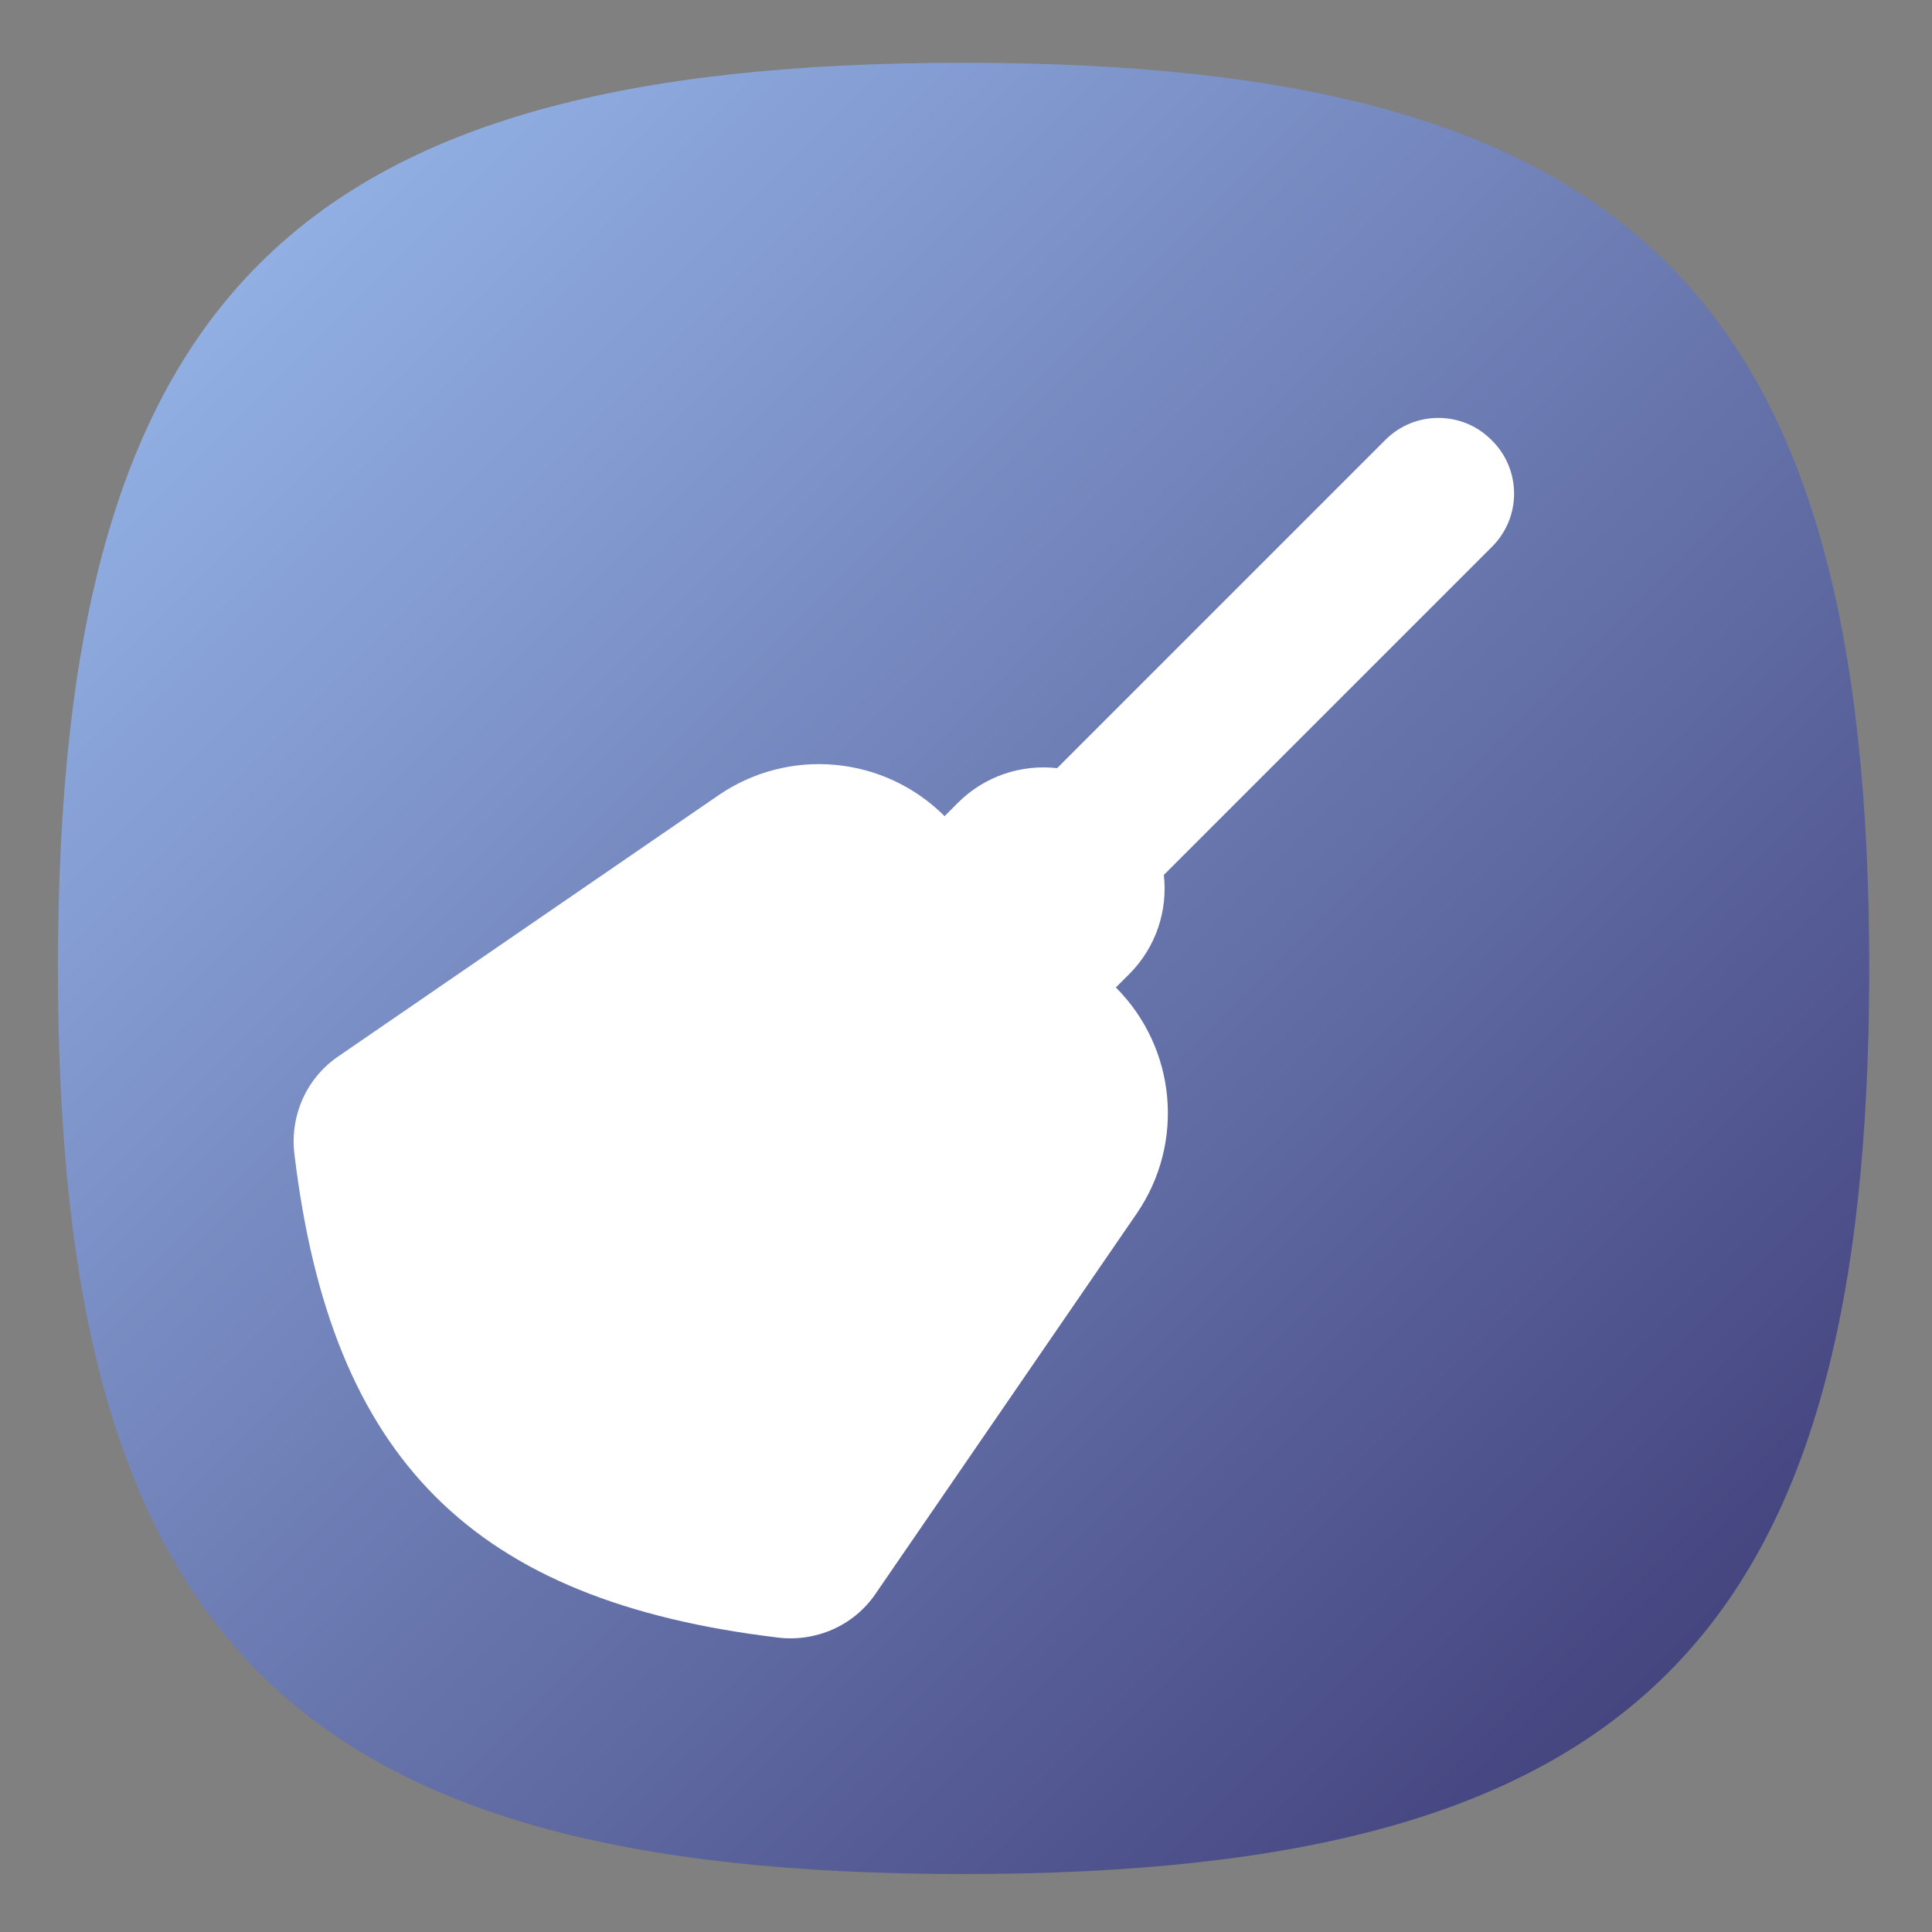 <?xml version="1.0" encoding="UTF-8" standalone="no"?>
<svg
   xmlns:dc="http://purl.org/dc/elements/1.1/"
   xmlns:cc="http://creativecommons.org/ns#"
   xmlns:rdf="http://www.w3.org/1999/02/22-rdf-syntax-ns#"
   xmlns:svg="http://www.w3.org/2000/svg"
   xmlns="http://www.w3.org/2000/svg"
   xmlns:sodipodi="http://sodipodi.sourceforge.net/DTD/sodipodi-0.dtd"
   xmlns:inkscape="http://www.inkscape.org/namespaces/inkscape"
   viewBox="0 0 133.333 133.333"
   height="133.333"
   width="133.333"
   xml:space="preserve"
   id="svg2"
   version="1.1"
   sodipodi:docname="harbour-mashka.svg"
   inkscape:version="0.92.2 2405546, 2018-03-11"><rect x="0" y="0" width="133.333" height="133.333" fill="#808080" stroke="none"/><sodipodi:namedview
     pagecolor="#ffffff"
     bordercolor="#666666"
     borderopacity="1"
     objecttolerance="10"
     gridtolerance="10"
     guidetolerance="10"
     inkscape:pageopacity="0"
     inkscape:pageshadow="2"
     inkscape:window-width="1366"
     inkscape:window-height="706"
     id="namedview47"
     showgrid="false"
     inkscape:zoom="1.7700001"
     inkscape:cx="66.666664"
     inkscape:cy="66.666664"
     inkscape:window-x="0"
     inkscape:window-y="34"
     inkscape:window-maximized="1"
     inkscape:current-layer="svg2" /><defs
     id="defs6"><clipPath
       id="clipPath18"
       clipPathUnits="userSpaceOnUse"><path
         id="path16"
         d="M 50,100 C 12.956,100 0,87.039 0,50 v 0 C 0,12.961 12.956,0 50,0 v 0 c 37.045,0 50,12.961 50,50 v 0 c 0,37.044 -12.955,50 -50,50 z" /></clipPath><linearGradient
       id="linearGradient28"
       spreadMethod="pad"
       gradientTransform="matrix(77.781,-77.781,-77.781,-77.781,11.11,88.891)"
       gradientUnits="userSpaceOnUse"
       y2="0"
       x2="1"
       y1="0"
       x1="0"><stop
         id="stop24"
         offset="0"
         style="stop-opacity:1;stop-color:#91afe3" /><stop
         id="stop26"
         offset="1"
         style="stop-opacity:1;stop-color:#454580" /></linearGradient><clipPath
       id="clipPath38"
       clipPathUnits="userSpaceOnUse"><path
         id="path36"
         d="M 46.703,46.703 20.853,20.852 41.432,0.275 C 44.137,0.095 46.981,0 50,0 v 0 c 37.045,0 50,12.961 50,50 v 0 c 0,2.994 -0.095,5.814 -0.269,8.498 v 0 L 79.115,79.115 Z" /></clipPath><clipPath
       id="clipPath46"
       clipPathUnits="userSpaceOnUse"><path
         id="path44"
         d="M -32768,32767 H 32767 V -32768 H -32768 Z" /></clipPath><linearGradient
       id="linearGradient54"
       spreadMethod="pad"
       gradientTransform="matrix(38.891,-38.891,-38.891,-38.891,49.984,49.984)"
       gradientUnits="userSpaceOnUse"
       y2="0"
       x2="1"
       y1="0"
       x1="0"><stop
         id="stop48"
         offset="0"
         style="stop-opacity:0.12;stop-color:#ffffff" /><stop
         id="stop50"
         offset="0"
         style="stop-opacity:0.12;stop-color:#ffffff" /><stop
         id="stop52"
         offset="1"
         style="stop-opacity:0;stop-color:#ffffff" /></linearGradient><mask
       id="mask56"
       height="1"
       width="1"
       y="0"
       x="0"
       maskUnits="userSpaceOnUse"><g
         id="g66"><g
           id="g64"
           clip-path="url(#clipPath46)"><g
             id="g62"><g
               id="g60"><path
                 id="path58"
                 style="fill:url(#linearGradient54);stroke:none"
                 d="M -32768,32767 H 32767 V -32768 H -32768 Z" /></g></g></g></g></mask><linearGradient
       id="linearGradient78"
       spreadMethod="pad"
       gradientTransform="matrix(38.891,-38.891,-38.891,-38.891,49.984,49.984)"
       gradientUnits="userSpaceOnUse"
       y2="0"
       x2="1"
       y1="0"
       x1="0"><stop
         id="stop72"
         offset="0"
         style="stop-opacity:1;stop-color:#000000" /><stop
         id="stop74"
         offset="0"
         style="stop-opacity:1;stop-color:#000000" /><stop
         id="stop76"
         offset="1"
         style="stop-opacity:1;stop-color:#000000" /></linearGradient><clipPath
       id="clipPath88"
       clipPathUnits="userSpaceOnUse"><path
         id="path86"
         d="M 0,100 H 100 V 0 H 0 Z" /></clipPath></defs><g
     transform="matrix(1.25,0,0,-1.25,4,129.333)"
     id="g10"><g
       id="g12"><g
         clip-path="url(#clipPath18)"
         id="g14"><g
           id="g20"><g
             id="g22"><path
               id="path30"
               style="fill:url(#linearGradient28);stroke:none"
               d="M 50,100 C 12.956,100 0,87.039 0,50 v 0 C 0,12.961 12.956,0 50,0 v 0 c 37.045,0 50,12.961 50,50 v 0 c 0,37.044 -12.955,50 -50,50 z"
               inkscape:connector-curvature="0" /></g></g></g></g><g
       id="g32"><g
         clip-path="url(#clipPath38)"
         id="g34"><g
           id="g40"><g
             id="g42" /><g
             mask="url(#mask56)"
             id="g68"><g
               id="g70"><path
                 id="path80"
                 style="fill:url(#linearGradient78);stroke:none"
                 d="M 46.703,46.703 20.853,20.852 41.432,0.275 C 44.137,0.095 46.981,0 50,0 v 0 c 37.045,0 50,12.961 50,50 v 0 c 0,2.994 -0.095,5.814 -0.269,8.498 v 0 L 79.115,79.115 Z"
                 inkscape:connector-curvature="0" /></g></g></g></g></g><g
       id="g82"><g
         clip-path="url(#clipPath88)"
         id="g84"><g
           transform="translate(73.291,79.183)"
           id="g90"><path
             id="path92"
             style="fill:#ffffff;fill-opacity:1;fill-rule:nonzero;stroke:none"
             d="m 0,0 -18.127,-18.127 c -1.952,0.219 -3.981,-0.416 -5.478,-1.913 l -0.737,-0.737 v 0.001 c -3.342,3.341 -8.591,3.824 -12.486,1.149 l -21.009,-14.429 c -1.745,-1.198 -2.652,-3.273 -2.4,-5.373 2.023,-16.861 9.838,-24.677 26.7,-26.699 2.1,-0.252 4.175,0.655 5.373,2.399 l 14.429,21.009 c 2.675,3.895 2.192,9.144 -1.15,12.486 l 0.738,0.737 c 1.497,1.497 2.131,3.526 1.913,5.477 L 5.893,-5.893 c 1.61,1.611 1.613,4.226 0.005,5.84 -0.02,0.02 -0.04,0.039 -0.059,0.059 C 4.225,1.614 1.61,1.611 0,0"
             inkscape:connector-curvature="0" /></g></g></g></g></svg>